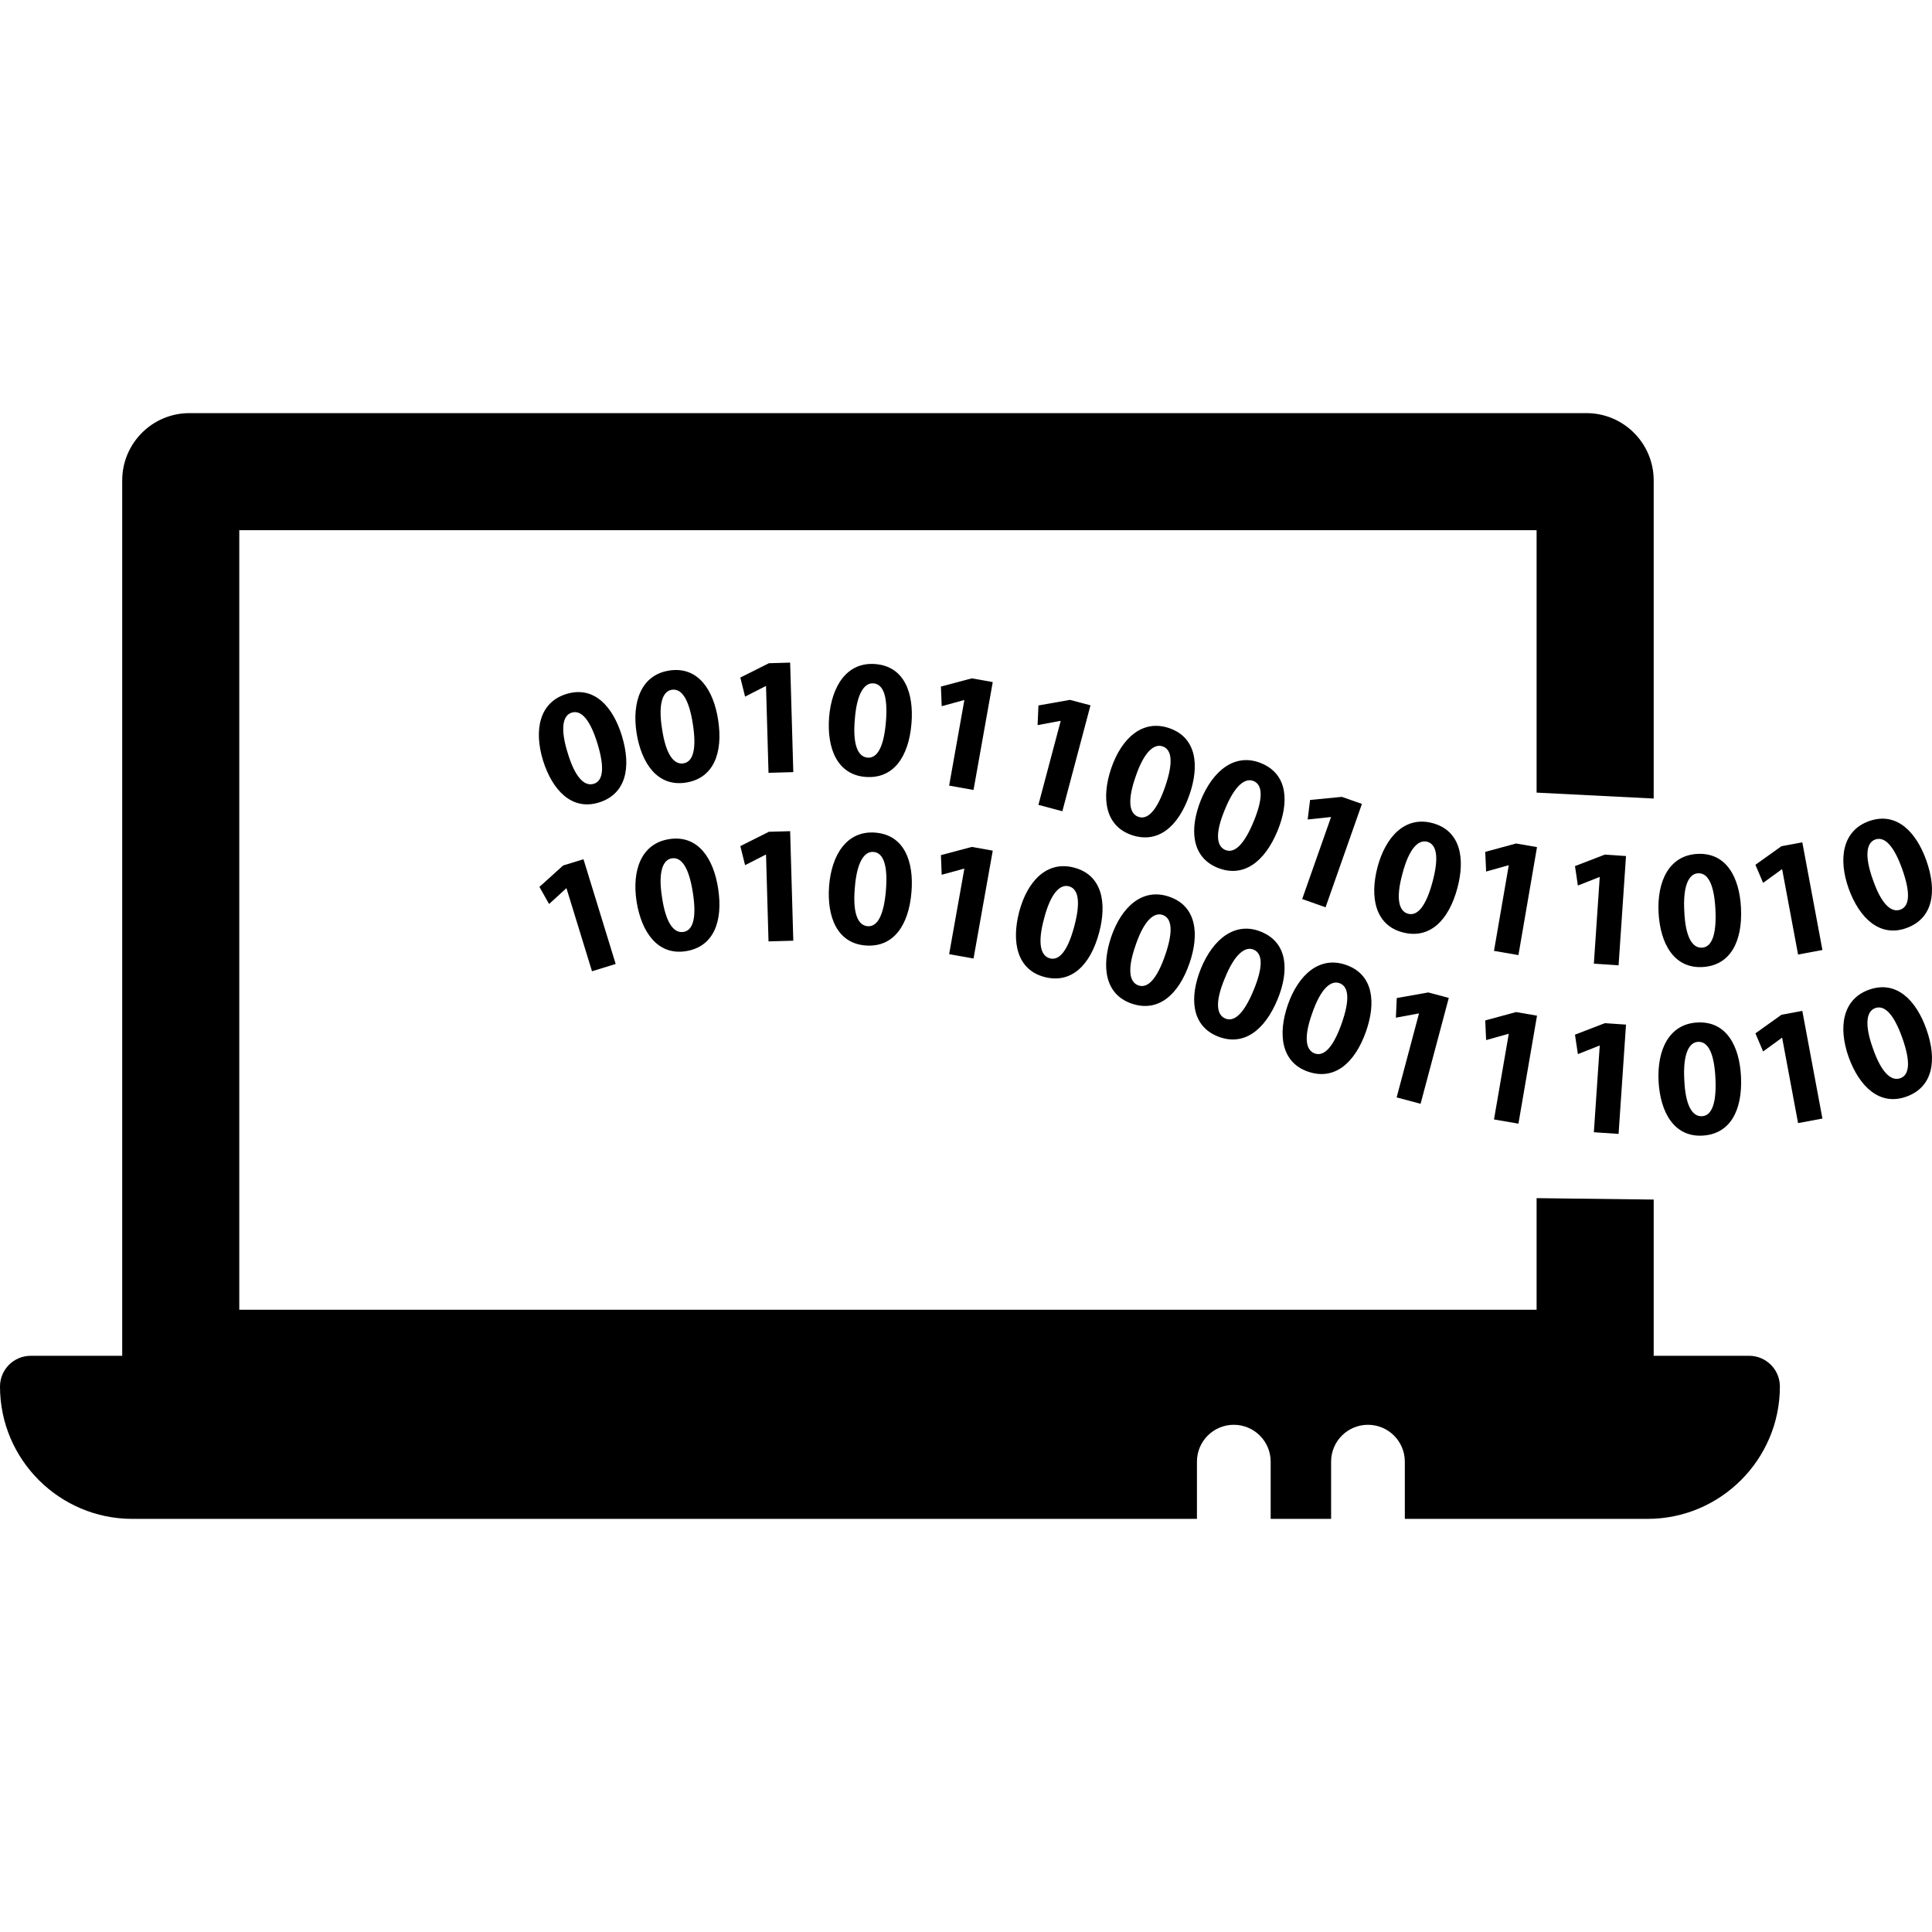 <?xml version="1.0" encoding="iso-8859-1"?>
<!-- Generator: Adobe Illustrator 18.0.0, SVG Export Plug-In . SVG Version: 6.00 Build 0)  -->
<!DOCTYPE svg PUBLIC "-//W3C//DTD SVG 1.1//EN" "http://www.w3.org/Graphics/SVG/1.1/DTD/svg11.dtd">
<svg version="1.1" id="Capa_1" xmlns="http://www.w3.org/2000/svg" xmlns:xlink="http://www.w3.org/1999/xlink" x="0px" y="0px"
	 viewBox="0 0 460 460" style="enable-background:new 0 0 460 460;" xml:space="preserve">
<g>
	<path d="M416.463,322.81h-22.728v-37.2l-27.879-0.336v26.572H56.971V126.241h308.885v62.479l27.879,1.408v-75.742
		c0-8.849-7.173-16.025-16.025-16.025H45.12c-8.85,0-16.022,7.176-16.022,16.025V322.81H7.318c-4.042,0-7.318,3.276-7.318,7.32
		c0,17.369,14.137,31.508,31.509,31.508h253.477v-13.625c0-4.847,3.925-8.777,8.772-8.777c4.846,0,8.78,3.931,8.78,8.777v13.625
		h14.39v-13.625c0-4.847,3.934-8.777,8.772-8.777c4.849,0,8.781,3.931,8.781,8.777v13.625h57.788
		c17.376,0,31.511-14.139,31.511-31.508C423.78,326.086,420.507,322.81,416.463,322.81z"/>
	<path d="M148.055,175.157c-2.102-6.829-6.54-11.974-13.212-9.918c-6.449,1.981-7.759,8.643-5.544,15.855
		c2.215,7.045,6.83,11.965,13.278,9.983C148.948,189.12,150.428,182.871,148.055,175.157z M141.373,186.621
		c-2.262,0.695-4.484-1.605-6.202-7.334c-1.816-5.78-1.202-8.951,0.948-9.614c2.34-0.72,4.43,1.832,6.13,7.356
		C143.988,182.705,143.641,185.925,141.373,186.621z"/>
	<path d="M170.98,171.374c-1.093-7.059-4.743-12.788-11.647-11.719c-6.661,1.035-8.922,7.438-7.762,14.895
		c1.172,7.293,5.036,12.824,11.705,11.79C169.857,185.32,172.221,179.347,170.98,171.374z M162.722,181.755
		c-2.34,0.362-4.201-2.23-5.083-8.147c-0.967-5.982,0.104-9.033,2.323-9.377c2.42-0.377,4.12,2.448,5.001,8.158
		C165.88,178.258,165.067,181.392,162.722,181.755z"/>
	<polygon points="188.13,157.764 183.072,157.911 176.269,161.317 177.401,165.862 182.305,163.352 182.387,163.35 182.98,184.006 
		188.881,183.838 	"/>
	<path d="M208.423,158.11c-6.724-0.545-10.407,5.157-11.02,12.679c-0.554,7.365,1.916,13.644,8.64,14.19
		c6.637,0.538,10.329-4.723,10.979-12.763C217.599,165.095,215.384,158.676,208.423,158.11z M210.938,171.804
		c-0.482,5.922-2.004,8.777-4.359,8.585c-2.364-0.189-3.574-3.147-3.05-9.105c0.45-6.044,2.201-8.761,4.441-8.58
		C210.408,162.904,211.401,166.044,210.938,171.804z"/>
	<polygon points="231.391,161.513 224.029,163.463 224.214,168.143 229.534,166.685 229.608,166.699 225.985,187.052 
		231.793,188.086 236.371,162.398 	"/>
	<polygon points="252.942,193.151 259.64,167.934 254.749,166.635 247.251,167.966 247.044,172.649 252.465,171.637 
		252.545,171.657 247.239,191.637 	"/>
	<path d="M278.393,173.369c-6.376-2.197-11.36,2.411-13.814,9.547c-2.369,6.995-1.533,13.692,4.837,15.89
		c6.305,2.172,11.18-2.006,13.81-9.636C285.555,182.417,284.997,175.644,278.393,173.369z M277.431,187.259
		c-1.935,5.616-4.12,8.009-6.359,7.234c-2.24-0.77-2.673-3.936-0.688-9.576c1.937-5.745,4.308-7.943,6.432-7.21
		C279.133,178.503,279.315,181.795,277.431,187.259z"/>
	<path d="M289.855,206.592c6.168,2.527,11.273-1.361,14.342-8.822c2.71-6.607,2.545-13.396-3.91-16.048
		c-6.237-2.561-11.48,1.752-14.347,8.729C283.178,197.298,283.625,204.031,289.855,206.592z M291.624,192.783
		c2.262-5.62,4.759-7.679,6.835-6.825c2.262,0.932,2.256,4.224,0.06,9.568c-2.253,5.496-4.565,7.754-6.758,6.855
		C289.569,201.483,289.314,198.3,291.624,192.783z"/>
	<polygon points="315.609,216.02 324.268,191.409 319.498,189.729 311.925,190.466 311.35,195.115 316.831,194.533 316.909,194.56 
		310.043,214.059 	"/>
	<path d="M341.063,195.974c-6.514-1.732-11.153,3.219-13.092,10.51c-1.863,7.146-0.547,13.766,5.968,15.499
		c6.436,1.713,11.003-2.803,13.076-10.598C348.853,204.484,347.816,197.771,341.063,195.974z M341.098,209.896
		c-1.527,5.737-3.534,8.276-5.816,7.668c-2.288-0.608-2.953-3.733-1.378-9.502c1.521-5.865,3.727-8.226,5.895-7.648
		C342.168,201.044,342.583,204.31,341.098,209.896z"/>
	<polygon points="360.972,200.832 353.626,202.826 353.84,207.507 359.147,206.016 359.227,206.03 355.713,226.402 361.532,227.401 
		365.955,201.693 	"/>
	<polygon points="382.099,203.477 374.996,206.212 375.686,210.844 380.81,208.82 380.89,208.824 379.491,229.446 385.377,229.846 
		387.144,203.819 	"/>
	<path d="M405.3,230.25c6.651-0.332,9.62-6.023,9.221-14.08c-0.35-7.132-3.39-13.209-10.36-12.859
		c-6.735,0.336-9.645,6.468-9.267,14C395.303,224.682,398.565,230.587,405.3,230.25z M404.308,207.922
		c2.442-0.12,3.841,2.864,4.128,8.632c0.297,5.934-0.842,8.961-3.203,9.082c-2.365,0.117-3.949-2.658-4.208-8.632
		C400.679,210.955,402.062,208.034,404.308,207.922z"/>
	<polygon points="424.153,201.477 417.957,205.9 419.786,210.212 424.241,206.973 424.32,206.956 428.112,227.274 433.911,226.188 
		429.121,200.549 	"/>
	<path d="M453.862,220.986c6.277-2.235,7.484-8.544,4.78-16.142c-2.399-6.731-7.053-11.676-13.634-9.335
		c-6.349,2.262-7.37,8.972-4.843,16.078C442.68,218.53,447.513,223.243,453.862,220.986z M446.482,199.884
		c2.304-0.819,4.5,1.637,6.438,7.079c1.991,5.599,1.778,8.824-0.453,9.62c-2.233,0.793-4.546-1.407-6.514-7.053
		C443.883,203.834,444.366,200.64,446.482,199.884z"/>
	<polygon points="134.088,206.065 128.433,211.163 130.734,215.243 134.8,211.517 134.877,211.493 140.952,231.253 146.589,229.516 
		138.925,204.579 	"/>
	<path d="M159.333,199.791c-6.661,1.035-8.922,7.438-7.762,14.894c1.172,7.294,5.036,12.825,11.705,11.791
		c6.58-1.021,8.944-6.994,7.703-14.966C169.887,204.447,166.236,198.719,159.333,199.791z M162.722,221.891
		c-2.34,0.362-4.201-2.23-5.083-8.148c-0.967-5.981,0.104-9.032,2.323-9.376c2.42-0.377,4.12,2.447,5.001,8.158
		C165.88,218.394,165.067,221.528,162.722,221.891z"/>
	<polygon points="176.269,201.452 177.401,205.994 182.305,203.487 182.387,203.483 182.98,224.142 188.881,223.974 188.13,197.9 
		183.072,198.043 	"/>
	<path d="M208.423,198.244c-6.724-0.544-10.407,5.158-11.02,12.68c-0.554,7.364,1.916,13.643,8.64,14.186
		c6.637,0.539,10.329-4.719,10.979-12.76C217.599,205.23,215.384,198.808,208.423,198.244z M210.938,211.94
		c-0.482,5.922-2.004,8.777-4.359,8.585c-2.364-0.191-3.574-3.149-3.05-9.105c0.45-6.044,2.201-8.762,4.441-8.58
		C210.408,203.038,211.401,206.176,210.938,211.94z"/>
	<polygon points="231.793,228.222 236.371,202.533 231.391,201.648 224.029,203.599 224.214,208.279 229.534,206.82 
		229.608,206.835 225.985,227.187 	"/>
	<path d="M242.662,217.101c-1.861,7.148-0.541,13.77,5.976,15.501c6.439,1.709,11.006-2.81,13.075-10.607
		c1.836-6.907,0.796-13.622-5.961-15.416C249.235,204.848,244.598,209.806,242.662,217.101z M248.597,218.677
		c1.519-5.868,3.725-8.234,5.894-7.656c2.369,0.629,2.786,3.898,1.303,9.483c-1.524,5.743-3.524,8.283-5.813,7.676
		C247.689,227.572,247.023,224.447,248.597,218.677z"/>
	<path d="M269.415,238.942c6.305,2.172,11.18-2.006,13.81-9.636c2.329-6.756,1.772-13.526-4.833-15.801
		c-6.376-2.197-11.36,2.41-13.814,9.547C262.209,230.046,263.045,236.744,269.415,238.942z M270.383,225.052
		c1.937-5.744,4.308-7.942,6.432-7.209c2.318,0.796,2.501,4.088,0.616,9.551c-1.935,5.617-4.12,8.007-6.359,7.235
		C268.831,233.859,268.398,230.694,270.383,225.052z"/>
	<path d="M289.855,246.728c6.168,2.526,11.273-1.361,14.342-8.822c2.71-6.607,2.545-13.4-3.91-16.051
		c-6.237-2.56-11.48,1.752-14.347,8.732C283.178,237.433,283.625,244.167,289.855,246.728z M291.624,232.918
		c2.262-5.619,4.759-7.678,6.835-6.824c2.262,0.932,2.256,4.223,0.06,9.568c-2.253,5.496-4.565,7.754-6.758,6.854
		C289.569,241.617,289.314,238.436,291.624,232.918z"/>
	<path d="M311.369,255.131c6.286,2.211,11.19-1.933,13.872-9.543c2.374-6.74,1.867-13.516-4.723-15.834
		c-6.364-2.24-11.374,2.336-13.882,9.454C304.221,246.189,305.013,252.891,311.369,255.131z M312.43,241.248
		c1.975-5.73,4.359-7.914,6.48-7.166c2.313,0.813,2.47,4.102,0.549,9.555c-1.972,5.605-4.165,7.978-6.401,7.191
		C310.821,250.042,310.407,246.874,312.43,241.248z"/>
	<polygon points="338.234,262.808 344.948,237.598 340.06,236.297 332.564,237.628 332.353,242.305 337.774,241.297 
		337.853,241.318 332.533,261.289 	"/>
	<polygon points="361.532,267.536 365.955,241.828 360.972,240.967 353.626,242.961 353.84,247.64 359.147,246.152 359.227,246.166 
		355.713,266.537 	"/>
	<polygon points="385.377,269.981 387.144,243.954 382.099,243.612 374.996,246.348 375.686,250.98 380.81,248.955 380.89,248.96 
		379.491,269.581 	"/>
	<path d="M405.3,270.386c6.651-0.333,9.62-6.023,9.221-14.08c-0.35-7.132-3.39-13.21-10.36-12.859
		c-6.735,0.335-9.645,6.464-9.267,14C395.303,264.818,398.565,270.722,405.3,270.386z M404.308,248.058
		c2.442-0.124,3.841,2.86,4.128,8.632c0.297,5.931-0.842,8.961-3.203,9.078c-2.365,0.121-3.949-2.654-4.208-8.629
		C400.679,251.091,402.062,248.17,404.308,248.058z"/>
	<polygon points="424.153,241.612 417.957,246.035 419.786,250.348 424.241,247.108 424.32,247.092 428.112,267.405 
		433.911,266.323 429.121,240.685 	"/>
	<path d="M445.009,235.644c-6.349,2.262-7.37,8.973-4.843,16.079c2.514,6.942,7.347,11.656,13.696,9.394
		c6.277-2.231,7.484-8.54,4.78-16.138C456.243,238.248,451.59,233.304,445.009,235.644z M452.466,256.716
		c-2.233,0.796-4.546-1.404-6.514-7.05c-2.069-5.696-1.586-8.892,0.529-9.646c2.304-0.819,4.5,1.636,6.438,7.079
		C454.91,252.694,454.697,255.923,452.466,256.716z"/>
</g>
<g>
</g>
<g>
</g>
<g>
</g>
<g>
</g>
<g>
</g>
<g>
</g>
<g>
</g>
<g>
</g>
<g>
</g>
<g>
</g>
<g>
</g>
<g>
</g>
<g>
</g>
<g>
</g>
<g>
</g>
</svg>

